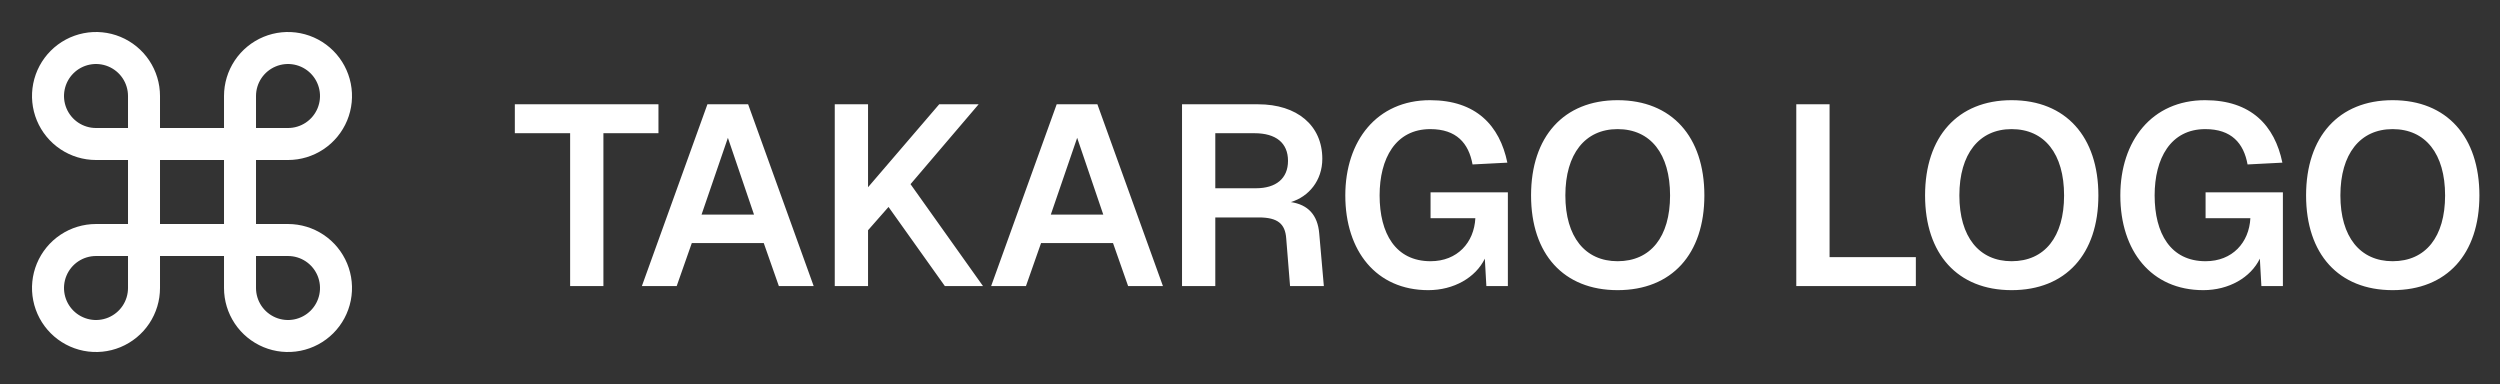 <svg width="319" height="49" viewBox="0 0 319 49" fill="none" xmlns="http://www.w3.org/2000/svg">
<rect x="0" y="0" width="319" height="49" fill="#333333" stroke="none"/>
<path d="M30.625 12.25V36.75C30.625 37.961 30.984 39.146 31.657 40.153C32.33 41.16 33.287 41.945 34.406 42.409C35.525 42.872 36.757 42.994 37.945 42.757C39.133 42.521 40.224 41.938 41.081 41.081C41.938 40.224 42.521 39.133 42.757 37.945C42.994 36.757 42.872 35.525 42.409 34.406C41.945 33.287 41.16 32.33 40.153 31.657C39.146 30.984 37.961 30.625 36.75 30.625H12.25C11.039 30.625 9.854 30.984 8.847 31.657C7.84 32.33 7.055 33.287 6.591 34.406C6.128 35.525 6.006 36.757 6.243 37.945C6.479 39.133 7.062 40.224 7.919 41.081C8.776 41.938 9.867 42.521 11.055 42.757C12.243 42.994 13.475 42.872 14.594 42.409C15.713 41.945 16.67 41.16 17.343 40.153C18.016 39.146 18.375 37.961 18.375 36.75V12.25C18.375 11.039 18.016 9.854 17.343 8.847C16.67 7.84 15.713 7.055 14.594 6.591C13.475 6.128 12.243 6.006 11.055 6.243C9.867 6.479 8.776 7.062 7.919 7.919C7.062 8.776 6.479 9.867 6.243 11.055C6.006 12.243 6.128 13.475 6.591 14.594C7.055 15.713 7.84 16.67 8.847 17.343C9.854 18.016 11.039 18.375 12.25 18.375H36.75C37.961 18.375 39.146 18.016 40.153 17.343C41.16 16.67 41.945 15.713 42.409 14.594C42.872 13.475 42.994 12.243 42.757 11.055C42.521 9.867 41.938 8.776 41.081 7.919C40.224 7.062 39.133 6.479 37.945 6.243C36.757 6.006 35.525 6.128 34.406 6.591C33.287 7.055 32.33 7.84 31.657 8.847C30.984 9.854 30.625 11.039 30.625 12.25Z" stroke="white" stroke-width="4.083" stroke-linecap="round" stroke-linejoin="round"/>
<path d="M72.749 36.5V16.998H65.693V13.307H84.019V16.998H76.995V36.5H72.749ZM81.904 36.5L90.267 13.307H95.461L103.824 36.5H99.381L97.454 31.012H88.275L86.347 36.5H81.904ZM89.516 27.386H96.213L92.88 17.586L89.516 27.386ZM106.515 36.5V13.307H110.762V23.891L119.843 13.307H124.874L116.184 23.499L125.429 36.5H120.562L113.375 26.406L110.762 29.379V36.5H106.515ZM126.47 36.5L134.833 13.307H140.027L148.39 36.5H143.947L142.02 31.012H132.84L130.913 36.5H126.47ZM134.082 27.386H140.778L137.446 17.586L134.082 27.386ZM150.826 36.5V13.307H160.528C165.526 13.307 168.727 16.018 168.727 20.265C168.727 23.041 166.996 25.099 164.709 25.785C166.898 26.112 168.139 27.419 168.335 29.803L168.923 36.5H164.611L164.121 30.424C163.99 28.562 163.043 27.745 160.626 27.745H155.072V36.5H150.826ZM155.072 24.021H160.266C162.814 24.021 164.35 22.78 164.35 20.526C164.35 18.239 162.814 16.998 160.07 16.998H155.072V24.021ZM182.245 37.023C175.613 37.023 171.661 32.025 171.661 24.936C171.661 17.978 175.679 12.784 182.473 12.784C188.353 12.784 191.359 16.018 192.339 20.755L187.896 20.983C187.406 18.272 185.838 16.475 182.506 16.475C178.063 16.475 176.038 20.232 176.038 24.936C176.038 29.771 178.063 33.331 182.539 33.331C185.969 33.331 188.092 30.947 188.255 27.843H182.539V24.544H192.404V36.5H189.66L189.464 33.005C188.288 35.422 185.511 37.023 182.245 37.023ZM206.404 37.023C199.512 37.023 195.363 32.417 195.363 24.936C195.363 17.455 199.512 12.784 206.404 12.784C213.33 12.784 217.478 17.455 217.478 24.936C217.478 32.417 213.33 37.023 206.404 37.023ZM206.404 33.331C210.618 33.331 213.101 30.228 213.101 24.936C213.101 19.644 210.618 16.475 206.404 16.475C202.256 16.475 199.74 19.644 199.74 24.936C199.74 30.228 202.256 33.331 206.404 33.331ZM229.206 36.5V13.307H233.453V32.809H244.462V36.5H229.206ZM256.68 37.023C249.788 37.023 245.639 32.417 245.639 24.936C245.639 17.455 249.788 12.784 256.68 12.784C263.606 12.784 267.754 17.455 267.754 24.936C267.754 32.417 263.606 37.023 256.68 37.023ZM256.68 33.331C260.894 33.331 263.377 30.228 263.377 24.936C263.377 19.644 260.894 16.475 256.68 16.475C252.532 16.475 250.016 19.644 250.016 24.936C250.016 30.228 252.532 33.331 256.68 33.331ZM281.138 37.023C274.506 37.023 270.554 32.025 270.554 24.936C270.554 17.978 274.572 12.784 281.366 12.784C287.246 12.784 290.252 16.018 291.232 20.755L286.789 20.983C286.299 18.272 284.731 16.475 281.399 16.475C276.956 16.475 274.931 20.232 274.931 24.936C274.931 29.771 276.956 33.331 281.432 33.331C284.862 33.331 286.985 30.947 287.148 27.843H281.432V24.544H291.297V36.5H288.553L288.357 33.005C287.181 35.422 284.404 37.023 281.138 37.023ZM305.298 37.023C298.405 37.023 294.256 32.417 294.256 24.936C294.256 17.455 298.405 12.784 305.298 12.784C312.223 12.784 316.372 17.455 316.372 24.936C316.372 32.417 312.223 37.023 305.298 37.023ZM305.298 33.331C309.512 33.331 311.994 30.228 311.994 24.936C311.994 19.644 309.512 16.475 305.298 16.475C301.149 16.475 298.634 19.644 298.634 24.936C298.634 30.228 301.149 33.331 305.298 33.331Z" fill="white"/>
</svg>
